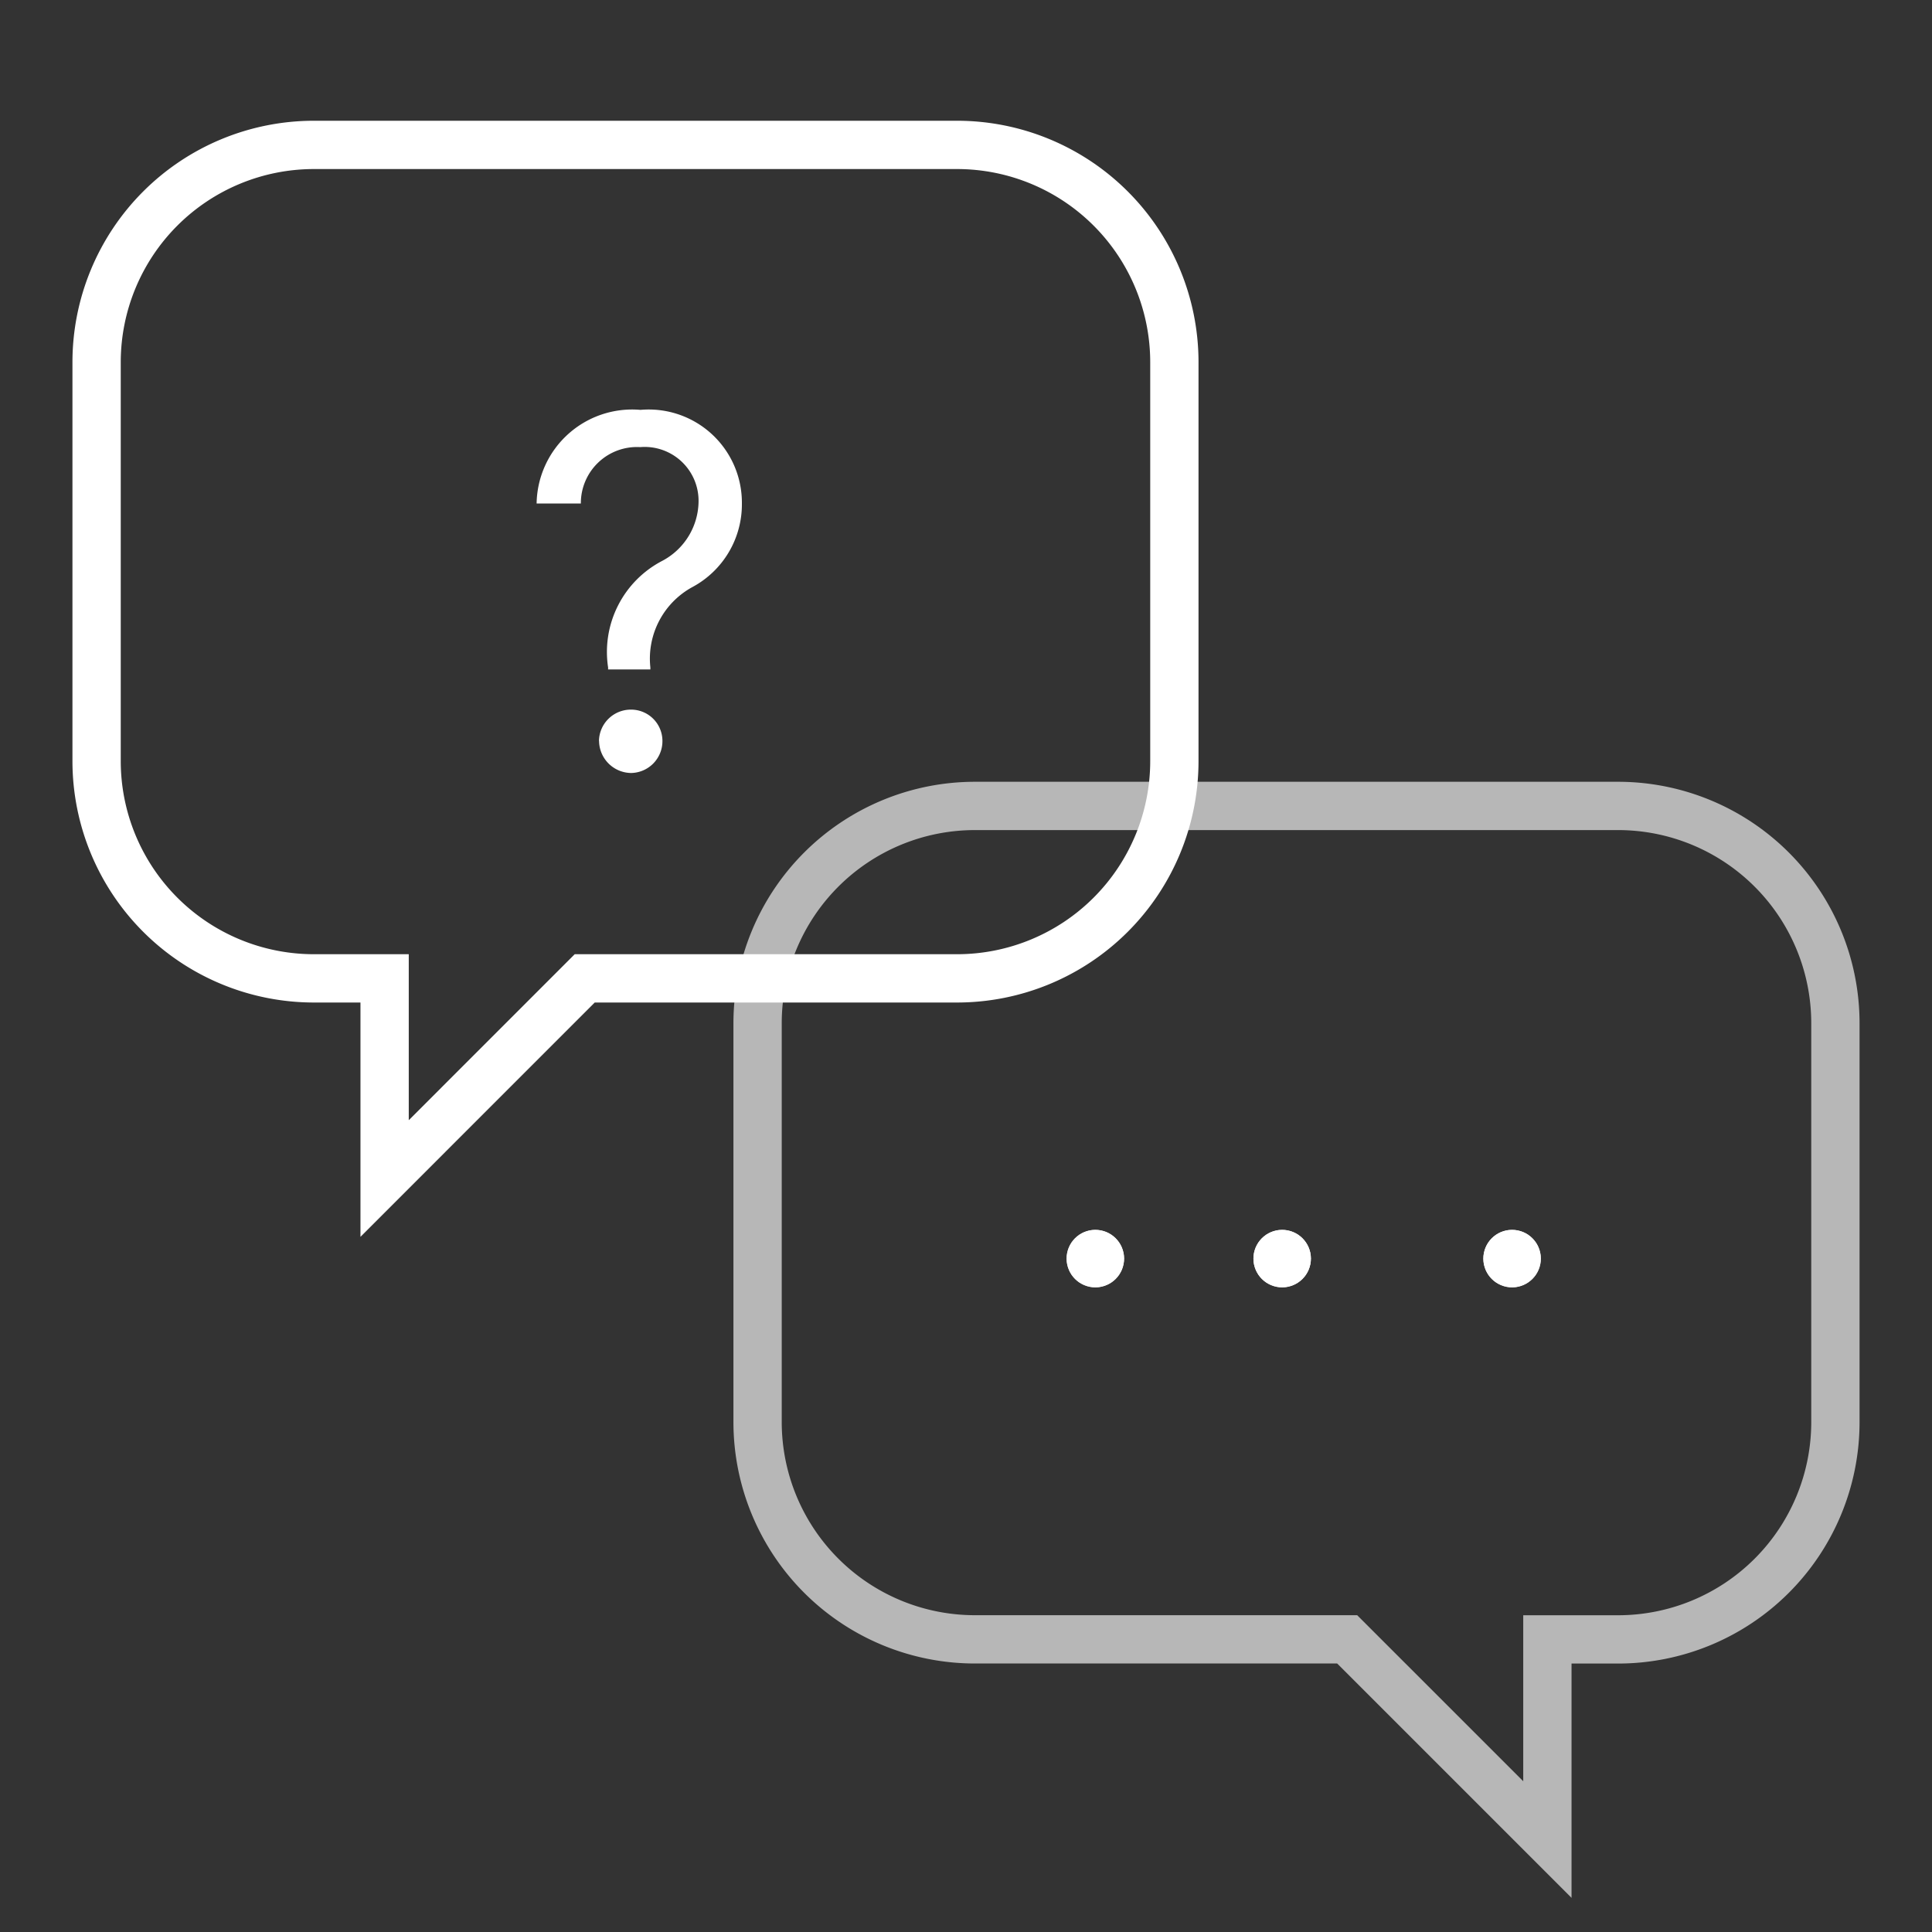 <svg xmlns="http://www.w3.org/2000/svg" width="40" height="40" viewBox="0 0 40 40">
    <rect x="0" y="0" width="40" height="40" fill="#333333" stroke="none"/>
    <g data-name="그룹 631002">
        <path data-name="합치기 113" d="M4.5 21.4A4.5 4.5 0 0 1 0 16.9V8.644a4.5 4.5 0 0 1 4.5-4.5h1.463V0l4.145 4.145h7.707a4.5 4.5 0 0 1 4.5 4.5V16.9a4.5 4.5 0 0 1-4.5 4.5z" transform="rotate(180 19 19.043)" style="opacity:.648;stroke:#fff;fill:none"/>
        <path data-name="합치기 112" d="M5.963 17.256H4.5a4.5 4.5 0 0 1-4.5-4.5V4.5A4.5 4.5 0 0 1 4.5 0h13.314a4.5 4.5 0 0 1 4.5 4.5v8.256a4.5 4.5 0 0 1-4.5 4.5h-7.708L5.963 21.4z" transform="translate(2 3)" style="stroke:#fff;fill:none"/>
        <path data-name="패스 1509129" d="M2.6-19.729v.042h.875v-.042a1.687 1.687 0 0 1 .875-1.666 1.943 1.943 0 0 0 1.02-1.729 1.929 1.929 0 0 0-2.1-1.937 1.978 1.978 0 0 0-2.15 1.938h.916a1.162 1.162 0 0 1 1.229-1.167 1.116 1.116 0 0 1 1.208 1.125 1.408 1.408 0 0 1-.75 1.229A2.126 2.126 0 0 0 2.6-19.729zm-.187 1.52a.671.671 0 0 0 .666.666.66.66 0 0 0 .646-.666.649.649 0 0 0-.646-.646.66.66 0 0 0-.668.647z" transform="translate(9.99 33.547)" style="fill:#fff"/>
        <g data-name="타원 5039" transform="translate(22.083 25.463)" style="fill:#fff;stroke:#fff">
            <circle cx=".595" cy=".595" r=".595" style="stroke:none"/>
            <circle cx=".595" cy=".595" r=".095" style="fill:none"/>
        </g>
        <g data-name="타원 5040" transform="translate(25.951 25.463)" style="fill:#fff;stroke:#fff">
            <circle cx=".595" cy=".595" r=".595" style="stroke:none"/>
            <circle cx=".595" cy=".595" r=".095" style="fill:none"/>
        </g>
        <g data-name="타원 5041" transform="translate(30.711 25.463)" style="fill:#fff;stroke:#fff">
            <circle cx=".595" cy=".595" r=".595" style="stroke:none"/>
            <circle cx=".595" cy=".595" r=".095" style="fill:none"/>
        </g>
    </g>
    <path data-name="사각형 462584" style="fill:none" d="M0 0h40v40H0z"/>
</svg>
